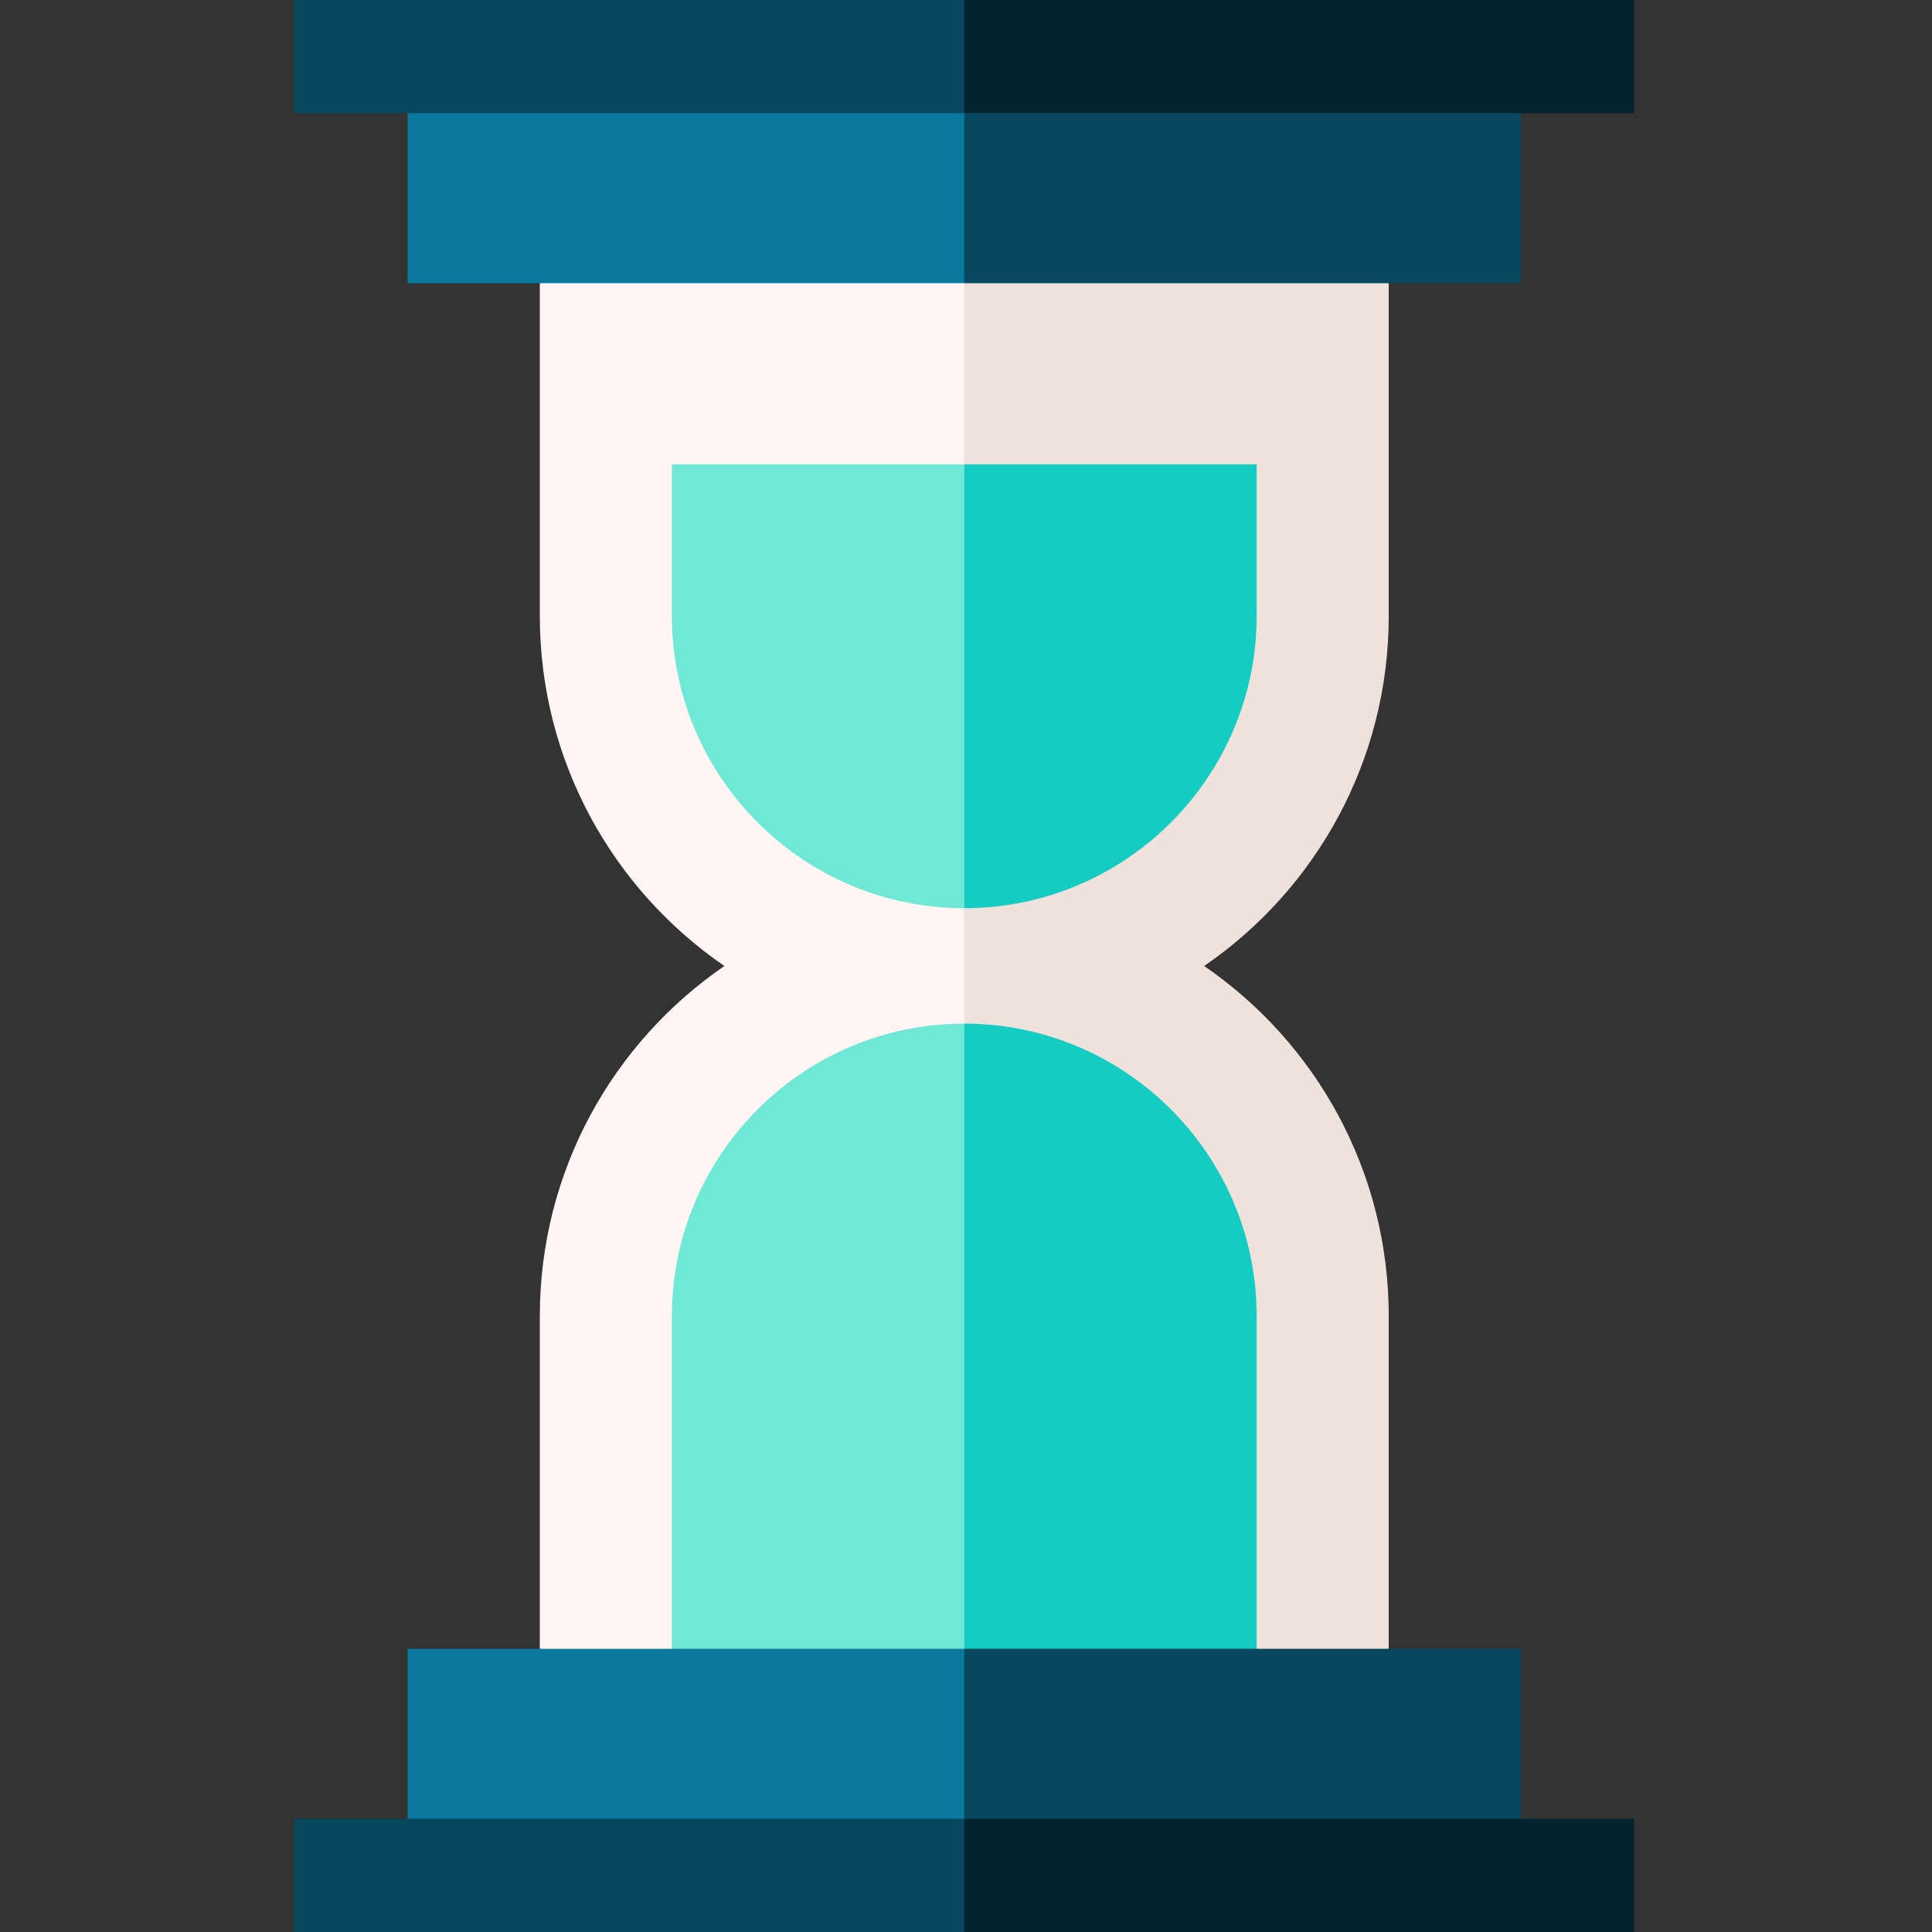 <svg height="512pt" viewBox="-78 0 512 512" width="512pt" xmlns="http://www.w3.org/2000/svg"><rect x="-78" y="0" width="512" height="512" fill="#333333" stroke="none"/><path d="m290.031 163.191v-88.145l-132.504-20.016v401.938l132.504-20.016v-88.145c0-38.535-19.375-72.535-48.914-92.809 29.539-20.273 48.914-54.273 48.914-92.809zm0 0" fill="#efe2dd"/><path d="m65.055 75.047v88.145c0 38.535 19.375 72.535 48.914 92.809-29.539 20.273-48.914 54.277-48.914 92.809v88.145l112.488 20.016v-401.938zm0 0" fill="#fff5f5"/><path d="m255.031 461.953v-113.191c0-42.73-34.762-77.492-77.488-77.492l-20.016 210.699zm0 0" fill="#15ccc2"/><path d="m100.055 348.762v113.191l77.488 20.016v-210.699c-42.73 0-77.488 34.762-77.488 77.492zm0 0" fill="#6fe8d5"/><path d="m255.031 163.191v-40.133h-77.488l-20.016 47.941 20.016 69.684c42.73 0 77.488-34.762 77.488-77.492zm0 0" fill="#15ccc2"/><path d="m100.055 123.059v40.133c0 42.73 34.762 77.492 77.488 77.492v-117.625zm0 0" fill="#6fe8d5"/><path d="m325.062 15h-167.535l20.016 60.047h147.52zm0 0" fill="#07485e"/><path d="m30.023 15h147.52v60.047h-147.52zm0 0" fill="#0b799d"/><path d="m325.062 497v-60.047h-147.52l-20.016 60.047zm0 0" fill="#07485e"/><path d="m30.023 436.953h147.52v60.047h-147.52zm0 0" fill="#0b799d"/><path d="m355.086 0h-177.543l-10.008 15 10.008 15h177.543zm0 0" fill="#03232e"/><path d="m355.086 512v-30h-177.543l-10.008 15 10.008 15zm0 0" fill="#03232e"/><g fill="#07485e"><path d="m0 0h177.543v30h-177.543zm0 0"/><path d="m0 482h177.543v30h-177.543zm0 0"/></g></svg>